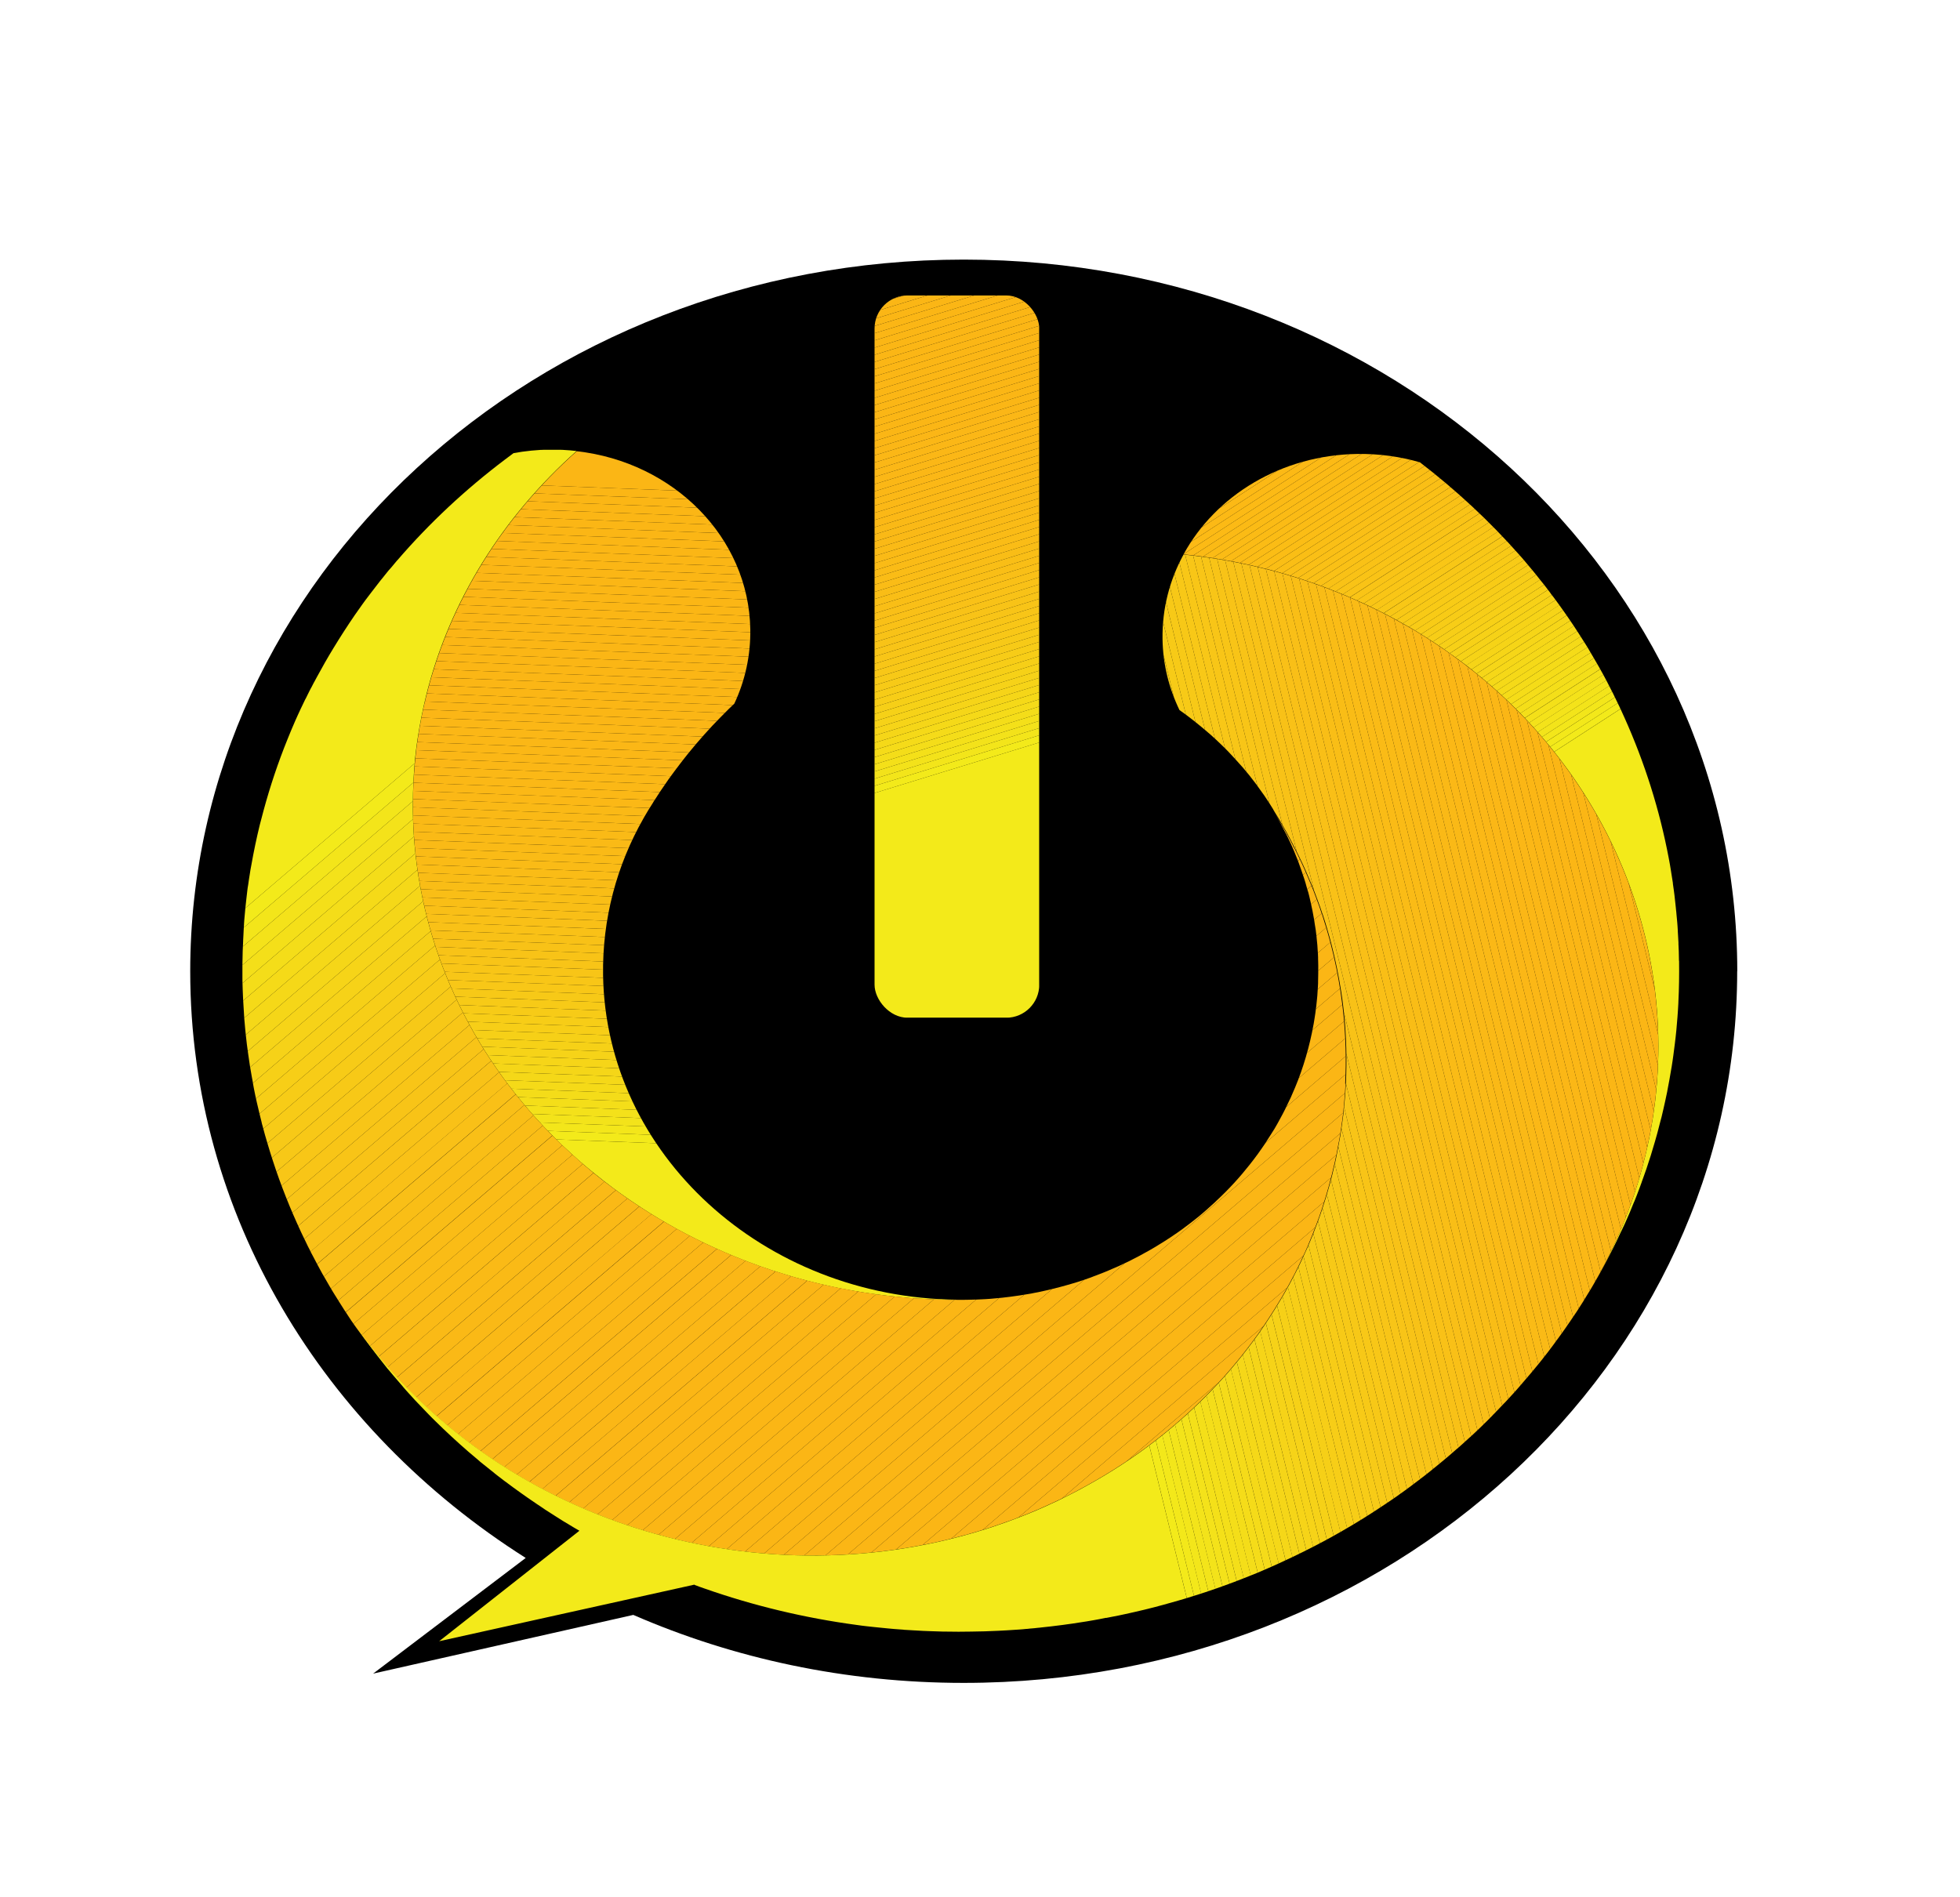 <?xml version="1.0" encoding="UTF-8"?><svg id="Layer_1" xmlns="http://www.w3.org/2000/svg" xmlns:xlink="http://www.w3.org/1999/xlink" viewBox="0 0 221.94 214.87"><defs><clipPath id="clippath"><path d="M190.13,108.82c.02,1.58,0,3.13-.08,4.68,0,.02,0,.04,0,.06,0,.07,0,.13-.01,.2-.02,.47-.06,.94-.09,1.4-.04,.51-.08,1.01-.13,1.53-.02,.25-.05,.51-.08,.76l-.09,.76c-.05,.44-.11,.88-.17,1.32-.06,.41-.11,.81-.18,1.22-.08,.5-.17,1.01-.26,1.51-.08,.44-.17,.88-.25,1.33,0,0,0,.01,0,.02-.08,.38-.16,.76-.24,1.13-.06,.27-.12,.53-.18,.8-.04,.18-.09,.38-.13,.56-.06,.28-.13,.55-.21,.83-.1,.39-.2,.78-.3,1.16-.03,.1-.05,.2-.08,.3-.09,.31-.17,.61-.26,.92-.29,1.03-.62,2.06-.96,3.07-.04,.11-.07,.21-.11,.31-.1,.3-.21,.6-.32,.9-.03,.08-.06,.16-.09,.24h0s0,.01,0,.02c-.09,.24-.17,.47-.26,.71-.18,.49-.37,.98-.57,1.47-.03,.07-.05,.13-.09,.2-.3,.75-.61,1.5-.95,2.24-.02,.04-.03,.08-.06,.13-.13,.27-.25,.54-.38,.81-.03,.08-.08,.17-.13,.26-.14,.32-.3,.64-.45,.96-.03,.05-.05,.11-.08,.16-.17,.34-.33,.68-.51,1.02-.57,1.1-1.17,2.2-1.8,3.29,11.99-20.98,8.45-45.81-7.11-62.86-1.6-1.76-3.33-3.43-5.18-5.01-.17-.14-.33-.28-.49-.41-.11-.1-.22-.18-.33-.27-.24-.2-.48-.4-.72-.59-.37-.3-.75-.59-1.12-.87-.33-.25-.67-.5-1-.73-.32-.24-.64-.47-.96-.69-.1-.08-.2-.15-.3-.21-1.15-.79-2.33-1.54-3.55-2.27-1.02-.59-2.06-1.17-3.14-1.72-.3-.15-.6-.3-.9-.45-.6-.3-1.2-.58-1.82-.86-.51-.23-1.02-.45-1.53-.67-2.69-1.14-5.44-2.08-8.21-2.83-.34-.1-.68-.18-1.02-.26-1.47-.37-2.95-.69-4.43-.95-.8-.15-1.6-.27-2.41-.38-.8-.11-1.59-.21-2.39-.29,3.63-6.65,11.06-11.25,19.7-11.37,2.46-.03,4.84,.3,7.07,.95,4.12,3.16,7.9,6.68,11.28,10.51,.01,.02,.02,.03,.04,.05,.06,.07,.13,.14,.2,.22,.06,.07,.13,.15,.19,.22,.12,.15,.25,.3,.37,.44,.17,.21,.35,.42,.52,.62,.02,.03,.05,.06,.07,.08,.01,.02,.02,.03,.03,.04,.02,.02,.03,.04,.06,.07,.3,.36,.59,.73,.88,1.1,.21,.24,.4,.5,.6,.75,.17,.22,.34,.44,.51,.67,.03,.04,.05,.07,.07,.11,.06,.07,.11,.15,.17,.22,.06,.07,.11,.15,.18,.23,.14,.2,.29,.4,.44,.6,.78,1.07,1.53,2.16,2.25,3.27,.33,.51,.65,1.03,.98,1.54,.08,.13,.16,.26,.24,.39,.02,.03,.03,.06,.05,.09l.1,.17c.28,.47,.56,.94,.82,1.4,.04,.07,.07,.14,.12,.21,.02,.04,.05,.07,.07,.12l.09,.16c.12,.21,.23,.41,.34,.61,0,0,0,0,0,0,.05,.1,.11,.21,.17,.31,.05,.1,.1,.2,.16,.3,.04,.07,.08,.15,.12,.23,.01,.01,.02,.02,.02,.03,.1,.2,.21,.4,.31,.61,.14,.26,.28,.53,.41,.8,.24,.48,.48,.97,.71,1.46,.1,.22,.21,.43,.3,.65,.1,.22,.2,.43,.3,.66,2.29,5.11,3.97,10.43,5,15.88,.1,.49,.18,.99,.26,1.49,0,.02,0,.05,.01,.07,.07,.42,.14,.84,.2,1.26,0,0,0,0,0,.01,0,.02,0,.04,0,.06,.01,.07,.02,.15,.03,.22,.06,.36,.1,.73,.15,1.1,.04,.33,.08,.67,.11,1,.02,.15,.03,.31,.05,.47,0,.04,.01,.08,.01,.12,.02,.2,.05,.4,.06,.6,.03,.29,.06,.56,.08,.85,.02,.29,.05,.57,.06,.85,0,.08,.01,.16,.01,.24,.03,.41,.05,.81,.07,1.22,0,.06,0,.12,0,.18,0,.15,.01,.3,.02,.44,.01,.15,.01,.3,.02,.44v.07c.01,.32,.02,.64,.02,.96Z" style="fill:none;"/></clipPath><clipPath id="clippath-1"><path d="M108.35,147.22c-.49,0-.98,0-1.47-.02,0,0-.02,0-.03,0-.49-.01-.97-.03-1.46-.05-.48-.02-.96-.05-1.45-.08-.48-.03-.96-.06-1.45-.12-.72-.06-1.44-.13-2.15-.22-.36-.04-.72-.09-1.07-.14-.45-.06-.89-.12-1.32-.19-.89-.14-1.76-.29-2.62-.46-.44-.08-.87-.17-1.3-.27-.01,0-.03,0-.05-.01-.85-.18-1.7-.39-2.55-.61-.09-.02-.17-.05-.26-.07-.77-.2-1.54-.42-2.3-.66-1.91-.57-3.78-1.24-5.59-1.98-.83-.34-1.65-.69-2.45-1.06-2.9-1.32-5.67-2.85-8.29-4.56-.75-.49-1.48-.99-2.21-1.51-.27-.19-.54-.39-.81-.59-.8-.6-1.59-1.21-2.36-1.84-.19-.16-.38-.31-.57-.47-.19-.16-.38-.32-.57-.48-.38-.32-.75-.65-1.11-.98-.74-.67-1.46-1.34-2.15-2.04-.7-.69-1.37-1.4-2.03-2.13-8.55-9.46-13.76-21.52-13.97-34.7,0-.28,0-.57,0-.85,0-.84,.02-1.68,.06-2.52,.02-.41,.05-.81,.08-1.22,.02-.33,.05-.67,.08-1,.04-.43,.08-.86,.13-1.28,.05-.45,.11-.89,.18-1.33,.24-1.67,.56-3.32,.97-4.93t0,0c2.65-10.73,8.68-20.31,17.05-27.75,10.94,1.23,19.48,9.74,19.65,20.16,.05,2.99-.6,5.85-1.81,8.43-.23,.21-.44,.42-.66,.63-.61,.61-1.22,1.23-1.82,1.86-.31,.34-.62,.68-.94,1.03-.61,.68-1.2,1.38-1.78,2.09-.28,.36-.57,.71-.85,1.08-.26,.34-.51,.68-.77,1.02-.21,.28-.42,.57-.63,.86-.17,.25-.35,.5-.52,.76-.11,.15-.21,.3-.31,.45,0,0,0,0,0,0-.11,.16-.22,.32-.32,.49-.05,.08-.11,.15-.15,.23-.12,.17-.23,.35-.34,.52-.04,.06-.08,.11-.11,.18,0,.02-.02,.04-.03,.05-.35,.54-.69,1.1-1.01,1.66-.01,.03-.03,.06-.05,.09-3.02,5.3-4.67,11.36-4.57,17.77,.33,20.27,18.17,36.51,40.07,36.73Z" style="fill:none;"/></clipPath><clipPath id="clippath-2"><path d="M152.36,122.73c-.03,.63-.07,1.25-.13,1.87-.04,.55-.09,1.09-.16,1.64-.03,.32-.08,.64-.13,.96-.06,.48-.13,.95-.21,1.44-.05,.3-.1,.6-.17,.9-.06,.36-.13,.72-.2,1.08-.07,.35-.16,.71-.23,1.07-.2,.87-.41,1.73-.65,2.6-.12,.43-.24,.85-.37,1.28-.13,.43-.27,.86-.41,1.28-.18,.56-.38,1.13-.59,1.68,0,0,0,0,0,0-.33,.89-.68,1.78-1.06,2.66-.17,.39-.34,.78-.53,1.16-.05,.11-.1,.23-.16,.35-.17,.37-.35,.73-.53,1.09-.14,.29-.28,.58-.44,.86-.14,.28-.3,.57-.45,.85-.16,.29-.31,.57-.47,.84-.19,.33-.37,.65-.57,.97-.38,.64-.78,1.28-1.19,1.91-.41,.63-.83,1.26-1.27,1.88-.44,.62-.9,1.23-1.36,1.82-.24,.31-.47,.6-.71,.9-.52,.65-1.07,1.29-1.62,1.92-.37,.41-.75,.83-1.14,1.24-4.11,4.38-9.02,8.23-14.7,11.34-.52,.29-1.05,.57-1.59,.85-.53,.27-1.07,.54-1.6,.79h0c-1.08,.51-2.17,1-3.25,1.44-.28,.12-.56,.23-.83,.33-.55,.22-1.09,.42-1.65,.62h0c-.55,.2-1.11,.39-1.67,.58-.83,.27-1.67,.53-2.51,.77h0c-25.84,7.36-54.84-2.05-70.02-24.15,.23,.34,.47,.68,.7,1.02,.21,.29,.41,.58,.61,.87-.61-.84-1.21-1.69-1.77-2.56-.13-.19-.26-.39-.38-.58-.07-.12-.15-.23-.22-.35-.18-.29-.37-.57-.54-.86-.2-.3-.37-.6-.56-.9-.01-.03-.03-.05-.04-.07-.21-.34-.41-.69-.61-1.04-.17-.3-.34-.59-.51-.88-.36-.66-.71-1.31-1.05-1.97-.12-.22-.24-.44-.34-.67-.15-.27-.28-.54-.41-.82-.03-.07-.07-.14-.1-.21-.17-.33-.32-.66-.48-.99h0c-.09-.2-.17-.38-.26-.57-.08-.18-.17-.37-.25-.55-.28-.61-.53-1.22-.79-1.83-.14-.33-.27-.66-.4-.99-.28-.69-.53-1.38-.79-2.08-.24-.68-.48-1.36-.7-2.05-.21-.64-.41-1.28-.6-1.93-.1-.34-.2-.68-.3-1.02-.1-.34-.19-.69-.28-1.04-.05-.14-.08-.29-.11-.44-.06-.25-.13-.5-.19-.76-.24-.98-.47-1.96-.66-2.95h0c-.01-.07-.03-.14-.04-.21-.02-.13-.05-.26-.07-.39-.01-.06-.02-.13-.03-.2-.04-.2-.07-.39-.11-.59,0-.02,0-.04-.01-.06-.06-.38-.13-.77-.2-1.16-.06-.41-.12-.81-.18-1.22-.05-.39-.11-.78-.16-1.17,0-.03,0-.06-.01-.08-.06-.55-.13-1.1-.18-1.65-.02-.22-.04-.44-.06-.67-.02-.19-.03-.37-.05-.55,0-.05,0-.11-.01-.17-.1-1.39-.17-2.8-.2-4.21-.02-1.11,0-2.21,.03-3.3,.02-.36,.03-.73,.05-1.09,0-.03,0-.06,0-.09,.01-.25,.02-.5,.04-.76,.02-.36,.03-.72,.06-1.09,0-.02,0-.03,0-.05,.02-.26,.03-.51,.06-.77,.02-.25,.05-.51,.07-.76v-.03c.03-.32,.06-.63,.1-.94,.02-.24,.05-.48,.08-.71,.02-.21,.05-.4,.07-.6,.01-.1,.03-.21,.04-.31,.02-.1,.03-.19,.05-.29,.06-.4,.11-.79,.18-1.19,.05-.35,.11-.7,.18-1.05,.27-1.53,.59-3.06,.96-4.57,.14-.54,.28-1.09,.43-1.63,.74-2.73,1.64-5.42,2.71-8.06,.01-.04,.03-.08,.05-.12,.03-.06,.06-.13,.08-.2,.1-.25,.2-.49,.3-.73,.15-.35,.3-.7,.45-1.05,.09-.2,.18-.4,.27-.6,.12-.27,.25-.53,.37-.8,.01-.02,.02-.04,.03-.06,.14-.31,.29-.61,.44-.92,.03-.05,.06-.11,.09-.16,.07-.14,.14-.29,.21-.43,.07-.15,.14-.29,.22-.44,.05-.09,.09-.18,.14-.27,.02-.03,.03-.05,.05-.08,0-.03,.03-.05,.04-.08,.07-.14,.15-.29,.22-.43,.02-.04,.05-.08,.07-.12,.1-.18,.2-.36,.29-.54,.59-1.09,1.2-2.17,1.86-3.25,.79-1.3,1.61-2.57,2.46-3.81,.01-.02,.03-.05,.05-.07,.02-.03,.03-.05,.05-.07,.05-.07,.09-.13,.14-.2,.2-.27,.39-.55,.58-.82,.09-.12,.18-.24,.26-.36,.04-.05,.07-.1,.11-.15,.2-.27,.4-.53,.6-.79,.23-.31,.47-.62,.71-.92,.24-.32,.48-.62,.74-.93,0,0,0-.01,.01-.02,.18-.23,.36-.45,.54-.67,.1-.12,.21-.24,.32-.36,.22-.26,.44-.52,.65-.78,.02-.02,.04-.04,.06-.06,3.6-4.18,7.69-8,12.18-11.39,.32-.24,.63-.48,.95-.71,1.3-.24,2.66-.38,4.04-.4,1.05-.01,2.09,.04,3.1,.16-8.36,7.44-14.41,17.02-17.05,27.75h0c-.4,1.62-.72,3.27-.97,4.94-.06,.44-.13,.89-.18,1.33-.02,.21-.05,.42-.07,.64-.02,.21-.05,.42-.06,.64-.03,.33-.06,.67-.08,1-.03,.41-.05,.81-.07,1.22-.04,.84-.06,1.68-.06,2.52,0,.28,0,.57,0,.85,.21,13.19,5.42,25.25,13.97,34.7,.66,.72,1.33,1.44,2.03,2.13,.7,.7,1.41,1.37,2.15,2.04,.36,.33,.73,.66,1.1,.98,.19,.16,.38,.32,.57,.48,.18,.16,.38,.32,.57,.48,.77,.63,1.56,1.25,2.36,1.83,.27,.2,.53,.39,.81,.59,.72,.52,1.46,1.02,2.21,1.51,2.62,1.7,5.39,3.23,8.29,4.55,.8,.37,1.63,.72,2.45,1.06,1.82,.74,3.68,1.41,5.59,1.98,.76,.24,1.52,.46,2.29,.66,.09,.02,.17,.05,.26,.07,.84,.22,1.69,.42,2.55,.61,.02,0,.03,0,.05,.01,.43,.1,.86,.18,1.3,.27,.87,.17,1.74,.33,2.62,.47,.44,.07,.88,.13,1.33,.19,.35,.05,.71,.1,1.07,.14,.71,.08,1.42,.16,2.15,.22,.48,.05,.96,.09,1.45,.12,.49,.03,.96,.06,1.45,.08,.49,.02,.98,.04,1.46,.05,.01,0,.02,0,.03,0,.48,.02,.96,.02,1.44,.02,.02,0,.05,0,.07,0,.68,0,1.38,0,2.07-.03,.03,0,.07,0,.11,0,.34-.01,.68-.03,1.03-.05,.38-.02,.76-.05,1.14-.09,.25-.02,.51-.05,.76-.07,.31-.03,.61-.07,.92-.11,.14-.02,.29-.04,.43-.06,.22-.03,.42-.06,.64-.09,.33-.05,.65-.11,.98-.16,.21-.03,.43-.07,.64-.12,.16-.03,.32-.06,.48-.09,.2-.04,.4-.08,.59-.13,.17-.03,.34-.07,.5-.11,.21-.05,.41-.1,.61-.15,.55-.13,1.09-.28,1.62-.43,.19-.05,.37-.11,.55-.16,.2-.06,.4-.12,.6-.18,.39-.12,.79-.26,1.18-.4,.2-.06,.39-.14,.59-.22,.19-.07,.39-.14,.58-.22,.39-.15,.78-.3,1.17-.47,.17-.07,.32-.14,.48-.21,.06-.02,.11-.04,.17-.07,.37-.16,.73-.32,1.09-.5,.32-.14,.62-.29,.92-.45,.26-.13,.52-.26,.78-.4,.19-.1,.37-.2,.56-.31,.2-.11,.4-.22,.6-.33,.2-.11,.4-.23,.6-.35,.19-.11,.38-.23,.57-.35,.19-.11,.37-.23,.55-.34,.49-.31,.96-.63,1.44-.96,.18-.13,.36-.26,.55-.39,.08-.06,.17-.13,.25-.19,.44-.32,.87-.65,1.29-.99,.21-.16,.41-.33,.61-.5,.4-.34,.8-.68,1.18-1.04,.2-.17,.39-.35,.57-.53,1.37-1.27,2.61-2.63,3.73-4.05,.16-.21,.32-.41,.48-.62,.32-.42,.63-.84,.92-1.27,.14-.21,.29-.43,.44-.64,.02-.04,.04-.08,.06-.11,.17-.25,.33-.5,.49-.76,.15-.23,.29-.47,.44-.7,.11-.2,.23-.4,.35-.61,.09-.15,.17-.3,.25-.46,.2-.36,.39-.72,.57-1.08,.18-.36,.36-.73,.53-1.1,.09-.18,.18-.36,.25-.55,1.01-2.24,1.76-4.59,2.27-7.03,.07-.34,.14-.68,.2-1.03,.03-.21,.07-.4,.1-.61,.03-.2,.06-.4,.09-.59,.04-.29,.07-.57,.11-.86,.03-.26,.06-.51,.08-.77,.03-.26,.05-.51,.06-.77,0-.09,.01-.18,.02-.27,.02-.24,.03-.48,.04-.72,0-.06,0-.13,0-.2,.02-.59,.02-1.19,.02-1.79,0-.15,0-.3-.01-.45,0-.11,0-.22-.01-.33,0-.06,0-.12,0-.18,0-.08,0-.16-.01-.24v-.04c-.02-.25-.03-.49-.05-.74-.01-.25-.03-.49-.06-.73h0c-.02-.21-.04-.41-.06-.62-.05-.48-.11-.95-.2-1.42-.02-.19-.06-.39-.09-.58-.1-.58-.21-1.16-.34-1.72-.04-.19-.09-.38-.13-.57-.04-.2-.09-.38-.14-.57-.02-.1-.05-.2-.09-.3-.05-.19-.1-.37-.16-.55-.03-.11-.06-.22-.09-.33-.1-.33-.2-.66-.32-.98-.1-.31-.2-.61-.32-.92-.05-.14-.1-.27-.14-.4-.08-.23-.17-.46-.27-.69-.07-.19-.15-.36-.22-.55-.23-.55-.48-1.09-.74-1.63-.09-.17-.18-.35-.27-.53-.18-.36-.37-.72-.56-1.07-.2-.36-.39-.71-.6-1.07,.29,.47,.57,.94,.84,1.41,.14,.24,.27,.47,.4,.71,.13,.24,.26,.48,.38,.71,.18,.34,.36,.68,.53,1.02,.28,.54,.55,1.09,.81,1.65,.13,.27,.25,.55,.38,.83,.24,.55,.48,1.11,.71,1.67,.23,.56,.45,1.12,.65,1.68,.21,.55,.4,1.1,.58,1.65,0,0,.02,.02,.02,.03,.18,.57,.36,1.13,.53,1.7t0,.01c.17,.58,.33,1.15,.48,1.74h0c.47,1.79,.83,3.59,1.1,5.39,.07,.51,.14,1.03,.21,1.54,.03,.26,.06,.52,.09,.78,.28,2.68,.36,5.38,.22,8.04Z" style="fill:none;"/></clipPath><clipPath id="clippath-3"><path d="M78.64,179.46l-28.91,6.41,15.88-12.51c-.38-.22-.78-.45-1.15-.68-.25-.15-.5-.3-.75-.45-.33-.2-.64-.4-.96-.61-.12-.07-.24-.15-.36-.23-.22-.14-.45-.28-.67-.43-.1-.06-.2-.13-.29-.2-.21-.14-.42-.28-.63-.42-.21-.14-.42-.28-.63-.43-.16-.11-.32-.22-.48-.33-.17-.12-.32-.23-.48-.34-.07-.05-.13-.1-.2-.14-.02-.02-.05-.04-.07-.05-.29-.21-.57-.42-.86-.62-.29-.21-.57-.43-.86-.64-.03-.02-.06-.04-.1-.07-.26-.2-.52-.39-.77-.59-.1-.07-.2-.16-.29-.23t-.01,0s-.05-.04-.06-.06c-.25-.2-.5-.4-.75-.6-.25-.2-.5-.4-.75-.6-.03-.03-.07-.05-.1-.08-.09-.07-.18-.15-.26-.23-.37-.31-.73-.61-1.09-.92-1.32-1.15-2.6-2.33-3.84-3.56-.28-.27-.56-.56-.83-.84-.46-.47-.91-.95-1.37-1.43-.24-.26-.48-.52-.72-.79-.11-.13-.23-.26-.35-.39-.09-.1-.17-.2-.26-.3-.02-.03-.05-.06-.08-.1-.09-.1-.18-.2-.26-.3-.25-.28-.48-.56-.72-.84-.2-.23-.4-.47-.59-.7-.05-.06-.11-.12-.16-.18-.01-.02-.02-.02-.03-.04-.1-.12-.2-.25-.3-.38-.25-.31-.5-.62-.75-.95-.23-.3-.47-.6-.69-.9-.02-.03-.03-.04-.05-.06,0,0,0-.01,0-.02-.03-.03-.06-.07-.09-.11-.22-.3-.45-.6-.67-.9-.01-.02-.02-.03-.03-.04-.03-.04-.07-.09-.1-.14-.2-.29-.41-.58-.61-.87-.24-.34-.47-.68-.7-1.02,15.18,22.1,44.18,31.51,70.02,24.15h0c.84-.24,1.68-.5,2.51-.77,.55-.19,1.11-.38,1.67-.58h0c.56-.2,1.1-.41,1.65-.62,.28-.11,.56-.22,.83-.33,1.09-.44,2.17-.93,3.25-1.44h0c.53-.26,1.07-.53,1.6-.8,.53-.27,1.06-.55,1.59-.85,5.68-3.11,10.6-6.97,14.7-11.34,.38-.41,.77-.82,1.14-1.24,.55-.63,1.1-1.27,1.62-1.92,.24-.3,.47-.59,.71-.9,.47-.6,.92-1.21,1.36-1.82,.44-.62,.86-1.24,1.27-1.88,.41-.63,.81-1.27,1.19-1.91,.2-.32,.38-.64,.57-.97,.16-.27,.31-.56,.47-.84,.15-.29,.3-.57,.45-.85,.16-.29,.29-.57,.44-.86,.18-.36,.36-.72,.53-1.09,.06-.12,.11-.24,.16-.35,.18-.39,.36-.78,.53-1.16,.38-.88,.74-1.77,1.06-2.66,0,0,0,0,0,0,.21-.56,.41-1.12,.59-1.68,.14-.43,.28-.86,.41-1.28,.13-.43,.25-.85,.37-1.28,.25-.87,.45-1.73,.65-2.6,.07-.35,.16-.71,.22-1.06,.07-.36,.14-.71,.2-1.08,.06-.3,.11-.6,.17-.9,.07-.49,.14-.96,.21-1.44,.05-.32,.09-.64,.13-.96,.06-.55,.11-1.09,.16-1.64,.06-.62,.1-1.24,.13-1.87,.13-2.66,.06-5.36-.22-8.04-.03-.26-.06-.52-.09-.78-.06-.51-.13-1.03-.21-1.54-.28-1.8-.64-3.59-1.1-5.38h0c-.15-.59-.31-1.16-.48-1.74t0-.01c-.17-.57-.34-1.13-.53-1.7,0-.01-.01-.03-.02-.03-.18-.56-.37-1.1-.58-1.65-.2-.56-.42-1.12-.65-1.68-.23-.56-.47-1.12-.71-1.67-.13-.27-.25-.55-.38-.83-.26-.55-.53-1.1-.81-1.65-.17-.34-.35-.68-.53-1.02-.13-.24-.25-.48-.38-.71-.13-.24-.26-.47-.4-.71-.3-.54-.62-1.08-.96-1.61-.02-.05-.05-.09-.08-.14-.02-.05-.05-.1-.09-.15,0,0,0-.01,0-.02,0-.01-.01-.02-.02-.03,0-.01-.01-.02-.02-.03-.32-.53-.67-1.07-1.03-1.59,0-.01-.02-.03-.03-.04,0,0,0,0-.01-.01-.24-.34-.48-.68-.72-1.01-.14-.2-.29-.39-.44-.58-.15-.19-.29-.38-.44-.57-.25-.31-.5-.6-.75-.9-.26-.3-.52-.59-.79-.88-.52-.58-1.06-1.15-1.64-1.7-.21-.21-.42-.4-.63-.6-.06-.06-.13-.12-.2-.18l-.13-.12c-.17-.15-.33-.31-.5-.44-.05-.05-.1-.09-.15-.13-.05-.04-.09-.08-.14-.12-.02-.02-.05-.04-.07-.06-.01-.01-.02-.02-.03-.03-.02-.02-.03-.03-.05-.04-.01-.01-.02-.03-.04-.03-.17-.15-.34-.29-.52-.43-.38-.31-.76-.62-1.16-.92-.2-.15-.4-.3-.6-.45-.17-.13-.33-.24-.51-.36-1.19-2.47-1.88-5.19-1.92-8.06-.05-3.44,.81-6.69,2.38-9.56,.8,.08,1.59,.18,2.39,.29,.8,.11,1.6,.23,2.41,.38,1.48,.26,2.96,.58,4.43,.95,.34,.08,.68,.17,1.02,.26,2.77,.75,5.52,1.69,8.21,2.83,.51,.21,1.02,.44,1.53,.67,.61,.28,1.22,.56,1.82,.86,.3,.15,.6,.3,.9,.45,1.07,.55,2.11,1.13,3.14,1.72,1.22,.72,2.4,1.48,3.55,2.27,.1,.06,.21,.13,.3,.21,.33,.22,.65,.45,.96,.69,.33,.23,.67,.48,1,.73,.37,.28,.75,.58,1.12,.87,.24,.2,.48,.39,.72,.59,.11,.08,.22,.17,.33,.27,.17,.13,.33,.27,.49,.41,1.85,1.58,3.58,3.25,5.18,5.01,15.55,17.05,19.09,41.87,7.11,62.86,.63-1.09,1.23-2.19,1.8-3.29-.3,.6-.61,1.19-.94,1.78s-.65,1.18-1,1.77c-.24,.42-.49,.84-.75,1.25-.17,.29-.34,.57-.52,.85-.44,.7-.88,1.39-1.36,2.07-.21,.31-.43,.62-.64,.93-.22,.31-.44,.62-.66,.92-.25,.35-.51,.71-.77,1.05-.02,.03-.04,.05-.06,.08-.14,.19-.29,.38-.43,.57-.12,.15-.24,.31-.36,.46-.26,.35-.55,.69-.82,1.03-.28,.33-.56,.67-.84,1.01-.42,.5-.84,.98-1.26,1.47-.15,.16-.3,.33-.44,.5l-.07,.08c-.36,.39-.71,.78-1.07,1.16-.05,.05-.1,.11-.16,.16-.36,.38-.72,.76-1.09,1.14-.08,.07-.16,.15-.22,.23-.4,.41-.81,.81-1.22,1.21-.41,.4-.83,.79-1.25,1.18-.03,.03-.06,.05-.1,.08-.45,.42-.9,.82-1.36,1.23-.02,0-.02,.02-.05,.03-.45,.4-.91,.8-1.38,1.19s-.95,.79-1.44,1.18c-.11,.09-.22,.18-.33,.27-.11,.08-.22,.17-.33,.26-.15,.12-.29,.23-.44,.34-.13,.09-.25,.19-.37,.29-.04,.03-.08,.06-.13,.09-.19,.15-.38,.29-.57,.43-.04,.04-.08,.07-.13,.1-.19,.15-.38,.29-.59,.44-.2,.15-.4,.29-.61,.44,0,0-.01,0-.02,.01-.05,.03-.09,.07-.14,.1-.18,.14-.37,.27-.55,.39-.24,.17-.47,.32-.7,.48-.53,.36-1.09,.72-1.63,1.08-1.64,1.07-3.35,2.08-5.11,3.05-.37,.2-.74,.4-1.12,.6-.29,.15-.57,.3-.87,.45-.05,.03-.09,.05-.14,.07-.26,.13-.52,.27-.79,.4,0,0,0,.01-.02,.01-.03,.02-.07,.04-.1,.05-.11,.05-.22,.11-.33,.16-.25,.12-.49,.24-.74,.36-.22,.1-.43,.2-.64,.3-.38,.18-.78,.36-1.16,.54-.73,.33-1.46,.65-2.2,.96-.31,.13-.62,.25-.94,.38-.4,.16-.79,.31-1.19,.47-.4,.15-.8,.31-1.2,.45-.38,.14-.75,.27-1.13,.41-.71,.25-1.43,.49-2.14,.72-.28,.08-.56,.17-.83,.26-.53,.17-1.06,.33-1.59,.48-.56,.16-1.11,.32-1.67,.47-.3,.08-.6,.16-.9,.24-.29,.07-.57,.15-.86,.22-.15,.04-.3,.08-.45,.11-.36,.08-.71,.17-1.07,.25-.34,.08-.69,.16-1.03,.23-.49,.11-.98,.21-1.47,.3-.22,.04-.44,.08-.66,.13h-.09c-.43,.1-.86,.17-1.29,.25-.57,.1-1.14,.2-1.72,.28-.48,.08-.96,.15-1.44,.21-.04,0-.09,.01-.13,.02-.1,.02-.19,.03-.29,.04-.43,.06-.86,.11-1.29,.16-.4,.05-.79,.09-1.18,.13-.05,0-.1,.01-.16,.02-.05,0-.09,.01-.14,.01-.16,.02-.3,.03-.45,.05-.16,.02-.32,.03-.48,.04-.09,.01-.18,.02-.26,.03-.06,0-.11,.01-.17,.01-.14,.02-.27,.03-.41,.04-.14,.01-.28,.02-.41,.03-.36,.03-.72,.05-1.08,.07-.1,0-.21,.01-.32,.02-.31,.02-.62,.04-.94,.05-1,.05-2,.08-3.03,.09-.96,.02-1.94,.02-2.9,0-.09,0-.18,0-.27,0-.52-.01-1.03-.03-1.55-.05-.25-.01-.51-.02-.77-.03-.29-.02-.57-.03-.86-.05h-.03c-.34-.02-.67-.04-1.01-.06-.12,0-.24-.01-.35-.03-.33-.02-.65-.05-.97-.07-.53-.04-1.05-.1-1.57-.15-.48-.04-.95-.1-1.43-.15-.03,0-.07-.01-.1-.01-.2-.03-.4-.05-.59-.07-.2-.03-.39-.05-.58-.08-5.9-.79-11.69-2.18-17.25-4.13-.37-.13-.75-.26-1.11-.4" style="fill:none;"/></clipPath><clipPath id="clippath-4"><rect x="99.03" y="33.46" width="18.65" height="81.8" rx="3.74" ry="3.74" style="fill:none;"/></clipPath></defs><path d="M196.71,109.99c0,44.51-39.21,80.6-87.59,80.6-13.38,0-26.06-2.76-37.41-7.7l-29.46,6.65,17.28-13.1c-22.95-14.53-37.99-38.87-37.99-66.44,0-44.51,39.21-80.6,87.59-80.6s87.59,36.09,87.59,80.6Z"/><g style="clip-path:url(#clippath);"><polygon points="178.21 145.1 150.2 101.84 185.73 78.84 192.58 89.42 192.58 145.1 178.21 145.1" style="fill:#f3ea1a;"/><rect x="146.61" y="89.68" width="42.32" height=".72" transform="translate(-21.99 105.66) rotate(-32.93)" style="fill:#f3ea1a;"/><rect x="146.22" y="89.08" width="42.32" height=".72" transform="translate(-21.73 105.35) rotate(-32.93)" style="fill:#f3e81a;"/><rect x="145.83" y="88.47" width="42.32" height=".72" transform="translate(-21.46 105.04) rotate(-32.93)" style="fill:#f3e61a;"/><rect x="145.44" y="87.87" width="42.32" height=".72" transform="translate(-21.2 104.73) rotate(-32.93)" style="fill:#f3e41a;"/><rect x="145.05" y="87.27" width="42.32" height=".72" transform="translate(-20.93 104.42) rotate(-32.93)" style="fill:#f4e31a;"/><rect x="144.66" y="86.67" width="42.32" height=".72" transform="translate(-20.67 104.12) rotate(-32.93)" style="fill:#f4e21a;"/><rect x="144.27" y="86.07" width="42.32" height=".72" transform="translate(-20.4 103.81) rotate(-32.93)" style="fill:#f4e019;"/><rect x="143.88" y="85.46" width="42.32" height=".72" transform="translate(-20.14 103.5) rotate(-32.93)" style="fill:#f4df19;"/><rect x="143.49" y="84.86" width="42.32" height=".72" transform="translate(-19.87 103.19) rotate(-32.93)" style="fill:#f4de19;"/><rect x="143.1" y="84.26" width="42.32" height=".72" transform="translate(-19.61 102.88) rotate(-32.93)" style="fill:#f5dd19;"/><rect x="142.71" y="83.66" width="42.32" height=".72" transform="translate(-19.35 102.57) rotate(-32.93)" style="fill:#f5dc18;"/><rect x="142.32" y="83.06" width="42.32" height=".72" transform="translate(-19.08 102.26) rotate(-32.93)" style="fill:#f5db18;"/><rect x="141.93" y="82.45" width="42.32" height=".72" transform="translate(-18.82 101.96) rotate(-32.93)" style="fill:#f5da18;"/><rect x="141.54" y="81.85" width="42.32" height=".72" transform="translate(-18.55 101.65) rotate(-32.93)" style="fill:#f5d918;"/><rect x="141.15" y="81.25" width="42.32" height=".72" transform="translate(-18.29 101.34) rotate(-32.93)" style="fill:#f5d818;"/><rect x="140.76" y="80.65" width="42.32" height=".72" transform="translate(-18.02 101.03) rotate(-32.93)" style="fill:#f6d718;"/><rect x="140.37" y="80.05" width="42.32" height=".72" transform="translate(-17.76 100.72) rotate(-32.93)" style="fill:#f6d618;"/><rect x="139.98" y="79.44" width="42.32" height=".72" transform="translate(-17.49 100.41) rotate(-32.93)" style="fill:#f6d517;"/><rect x="139.59" y="78.84" width="42.32" height=".72" transform="translate(-17.23 100.1) rotate(-32.93)" style="fill:#f6d417;"/><rect x="139.2" y="78.24" width="42.32" height=".72" transform="translate(-16.96 99.8) rotate(-32.93)" style="fill:#f6d317;"/><rect x="138.81" y="77.64" width="42.32" height=".72" transform="translate(-16.7 99.49) rotate(-32.93)" style="fill:#f6d217;"/><rect x="138.42" y="77.04" width="42.32" height=".72" transform="translate(-16.44 99.18) rotate(-32.93)" style="fill:#f7d117;"/><rect x="138.03" y="76.43" width="42.32" height=".72" transform="translate(-16.17 98.87) rotate(-32.93)" style="fill:#f7d017;"/><rect x="137.64" y="75.83" width="42.32" height=".72" transform="translate(-15.91 98.56) rotate(-32.93)" style="fill:#f7cf17;"/><rect x="137.25" y="75.23" width="42.32" height=".72" transform="translate(-15.64 98.25) rotate(-32.93)" style="fill:#f7ce17;"/><rect x="136.86" y="74.63" width="42.32" height=".72" transform="translate(-15.38 97.94) rotate(-32.93)" style="fill:#f7cd17;"/><rect x="136.47" y="74.03" width="42.32" height=".72" transform="translate(-15.11 97.63) rotate(-32.93)" style="fill:#f7cc17;"/><rect x="136.08" y="73.42" width="42.32" height=".72" transform="translate(-14.85 97.33) rotate(-32.93)" style="fill:#f8cb16;"/><rect x="135.69" y="72.82" width="42.32" height=".72" transform="translate(-14.58 97.02) rotate(-32.93)" style="fill:#f8cb16;"/><rect x="135.3" y="72.22" width="42.32" height=".72" transform="translate(-14.32 96.71) rotate(-32.93)" style="fill:#f8ca16;"/><rect x="134.91" y="71.62" width="42.32" height=".72" transform="translate(-14.05 96.4) rotate(-32.93)" style="fill:#f8c916;"/><rect x="134.52" y="71.02" width="42.32" height=".72" transform="translate(-13.79 96.09) rotate(-32.93)" style="fill:#f8c816;"/><rect x="134.13" y="70.42" width="42.32" height=".72" transform="translate(-13.52 95.78) rotate(-32.93)" style="fill:#f8c716;"/><rect x="133.74" y="69.81" width="42.32" height=".72" transform="translate(-13.26 95.47) rotate(-32.93)" style="fill:#f8c716;"/><rect x="133.35" y="69.21" width="42.32" height=".72" transform="translate(-13 95.17) rotate(-32.93)" style="fill:#f9c616;"/><rect x="132.96" y="68.61" width="42.32" height=".72" transform="translate(-12.73 94.86) rotate(-32.93)" style="fill:#f9c516;"/><rect x="132.57" y="68.01" width="42.32" height=".72" transform="translate(-12.47 94.55) rotate(-32.93)" style="fill:#f9c516;"/><rect x="132.18" y="67.41" width="42.32" height=".72" transform="translate(-12.2 94.24) rotate(-32.93)" style="fill:#f9c416;"/><rect x="131.79" y="66.8" width="42.32" height=".72" transform="translate(-11.94 93.93) rotate(-32.93)" style="fill:#f9c316;"/><rect x="131.4" y="66.2" width="42.32" height=".72" transform="translate(-11.67 93.62) rotate(-32.93)" style="fill:#f9c316;"/><rect x="131.01" y="65.6" width="42.32" height=".72" transform="translate(-11.41 93.31) rotate(-32.93)" style="fill:#f9c216;"/><polygon points="134.22 77.16 133.98 76.8 133.98 76.46 169.35 53.55 169.74 54.15 134.22 77.16" style="fill:#f9c116;"/><polygon points="133.98 75.6 168.96 52.95 169.35 53.55 133.98 76.46 133.98 75.6" style="fill:#fac116;"/><polygon points="133.98 74.75 168.57 52.35 168.96 52.95 133.98 75.6 133.98 74.75" style="fill:#fac016;"/><polygon points="133.98 73.89 168.18 51.75 168.57 52.35 133.98 74.75 133.98 73.89" style="fill:#fac016;"/><polygon points="133.98 73.04 167.44 51.37 167.94 51.37 168.18 51.75 133.98 73.89 133.98 73.04" style="fill:#fabf16;"/><polygon points="133.98 72.18 166.12 51.37 167.44 51.37 133.98 73.04 133.98 72.18" style="fill:#fabf16;"/><polygon points="133.98 71.33 164.8 51.37 166.12 51.37 133.98 72.18 133.98 71.33" style="fill:#fabe15;"/><polygon points="133.98 70.47 163.48 51.37 164.8 51.37 133.98 71.33 133.98 70.47" style="fill:#fabe15;"/><polygon points="133.98 69.62 162.16 51.37 163.48 51.37 133.98 70.47 133.98 69.62" style="fill:#fbbd15;"/><polygon points="133.98 68.77 160.84 51.37 162.16 51.37 133.98 69.62 133.98 68.77" style="fill:#fbbd15;"/><polygon points="133.98 67.91 159.52 51.37 160.84 51.37 133.98 68.77 133.98 67.91" style="fill:#fbbc15;"/><polygon points="133.98 67.06 158.2 51.37 159.52 51.37 133.98 67.91 133.98 67.06" style="fill:#fbbc15;"/><polygon points="133.98 66.2 156.88 51.37 158.2 51.37 133.98 67.06 133.98 66.2" style="fill:#fbbb15;"/><polygon points="133.98 65.35 155.56 51.37 156.88 51.37 133.98 66.2 133.98 65.35" style="fill:#fbbb15;"/><polygon points="133.98 64.49 154.24 51.37 155.56 51.37 133.98 65.35 133.98 64.49" style="fill:#fbbb15;"/><polygon points="133.98 63.64 152.93 51.37 154.24 51.37 133.98 64.49 133.98 63.64" style="fill:#fbba15;"/><polygon points="133.98 62.78 151.61 51.37 152.93 51.37 133.98 63.64 133.98 62.78" style="fill:#fcba15;"/><polygon points="133.98 61.93 150.29 51.37 151.61 51.37 133.98 62.78 133.98 61.93" style="fill:#fcba15;"/><polygon points="133.98 61.08 148.97 51.37 150.29 51.37 133.98 61.93 133.98 61.08" style="fill:#fcb915;"/><polygon points="133.98 60.22 147.65 51.37 148.97 51.37 133.98 61.08 133.98 60.22" style="fill:#fcb915;"/><polygon points="133.98 59.37 146.33 51.37 147.65 51.37 133.98 60.22 133.98 59.37" style="fill:#fcb914;"/><polygon points="133.98 58.51 145.01 51.37 146.33 51.37 133.98 59.37 133.98 58.51" style="fill:#fcb914;"/><polygon points="133.98 57.66 143.69 51.37 145.01 51.37 133.98 58.51 133.98 57.66" style="fill:#fcb814;"/><polygon points="133.98 56.8 142.37 51.37 143.69 51.37 133.98 57.66 133.98 56.8" style="fill:#fcb814;"/><polygon points="133.98 55.95 141.05 51.37 142.37 51.37 133.98 56.8 133.98 55.95" style="fill:#fcb814;"/><polygon points="133.98 55.09 139.73 51.37 141.05 51.37 133.98 55.95 133.98 55.09" style="fill:#fcb814;"/><polygon points="133.98 54.24 138.41 51.37 139.73 51.37 133.98 55.09 133.98 54.24" style="fill:#fdb814;"/><polygon points="133.98 53.39 137.09 51.37 138.41 51.37 133.98 54.24 133.98 53.39" style="fill:#fdb714;"/><polygon points="133.98 52.53 135.77 51.37 137.09 51.37 133.98 53.39 133.98 52.53" style="fill:#fdb714;"/><polygon points="133.98 51.68 134.45 51.37 135.77 51.37 133.98 52.53 133.98 51.68" style="fill:#fdb714;"/><polygon points="134.45 51.37 133.98 51.68 133.98 51.37 134.45 51.37" style="fill:#fdb714;"/></g><g style="clip-path:url(#clippath-1);"><polygon points="46.75 128.42 108.35 130.77 108.35 147.22 46.75 147.22 46.75 128.42" style="fill:#f3ea1a;"/><polygon points="46.75 127.49 108.35 129.84 108.35 130.77 46.75 128.42 46.75 127.49" style="fill:#f3ea1a;"/><polygon points="46.75 126.57 108.35 128.92 108.35 129.84 46.75 127.49 46.75 126.57" style="fill:#f3e61a;"/><polygon points="46.75 125.64 108.35 127.99 108.35 128.92 46.75 126.57 46.75 125.64" style="fill:#f3e31a;"/><polygon points="46.75 124.72 108.35 127.07 108.35 127.99 46.75 125.64 46.75 124.72" style="fill:#f4e11a;"/><polygon points="46.75 123.79 108.35 126.14 108.35 127.07 46.75 124.72 46.75 123.79" style="fill:#f4de19;"/><polygon points="46.75 122.87 108.35 125.22 108.35 126.14 46.75 123.79 46.75 122.87" style="fill:#f4dc19;"/><polygon points="46.75 121.94 108.35 124.29 108.35 125.22 46.75 122.87 46.75 121.94" style="fill:#f5da18;"/><polygon points="46.75 121.02 108.35 123.37 108.35 124.29 46.75 121.94 46.75 121.02" style="fill:#f5d818;"/><polygon points="46.75 120.09 108.35 122.44 108.35 123.37 46.75 121.02 46.75 120.09" style="fill:#f5d618;"/><polygon points="46.75 119.17 108.35 121.52 108.35 122.44 46.75 120.09 46.75 119.17" style="fill:#f6d518;"/><polygon points="46.75 118.24 108.35 120.59 108.35 121.52 46.75 119.17 46.75 118.24" style="fill:#f6d318;"/><polygon points="46.75 117.32 108.35 119.67 108.35 120.59 46.75 118.24 46.75 117.32" style="fill:#f6d117;"/><polygon points="46.75 116.39 108.35 118.74 108.35 119.67 46.75 117.32 46.75 116.39" style="fill:#f6d017;"/><polygon points="46.75 115.47 108.35 117.82 108.35 118.74 46.75 116.39 46.75 115.47" style="fill:#f7ce17;"/><polygon points="46.75 114.54 108.35 116.89 108.35 117.82 46.75 115.47 46.75 114.54" style="fill:#f7cd17;"/><polygon points="46.75 113.62 108.35 115.97 108.35 116.89 46.75 114.54 46.75 113.62" style="fill:#f7cb17;"/><polygon points="46.75 112.69 108.35 115.04 108.35 115.97 46.75 113.62 46.75 112.69" style="fill:#f7ca17;"/><polygon points="46.75 111.77 108.35 114.12 108.35 115.04 46.75 112.69 46.75 111.77" style="fill:#f7c917;"/><polygon points="46.75 110.84 108.35 113.19 108.35 114.12 46.75 111.77 46.75 110.84" style="fill:#f8c717;"/><polygon points="46.75 109.92 108.35 112.27 108.35 113.19 46.75 110.84 46.75 109.92" style="fill:#f8c617;"/><polygon points="46.75 108.99 108.35 111.34 108.35 112.27 46.75 109.92 46.75 108.99" style="fill:#f8c517;"/><polygon points="46.75 108.07 108.35 110.42 108.35 111.34 46.75 108.99 46.75 108.07" style="fill:#f8c417;"/><polygon points="46.75 107.14 108.35 109.49 108.35 110.42 46.75 108.07 46.75 107.14" style="fill:#f8c317;"/><polygon points="46.75 106.22 108.35 108.57 108.35 109.49 46.75 107.14 46.75 106.22" style="fill:#f8c217;"/><polygon points="46.75 105.29 108.35 107.64 108.35 108.57 46.75 106.22 46.75 105.29" style="fill:#f8c117;"/><polygon points="46.75 104.37 108.35 106.72 108.35 107.64 46.75 105.29 46.75 104.37" style="fill:#f9c117;"/><polygon points="46.75 103.44 108.35 105.79 108.35 106.72 46.75 104.37 46.75 103.44" style="fill:#f9c017;"/><polygon points="46.75 102.52 108.35 104.87 108.35 105.79 46.75 103.44 46.75 102.52" style="fill:#f9bf17;"/><polygon points="46.75 101.59 108.35 103.94 108.35 104.87 46.75 102.52 46.75 101.59" style="fill:#f9be16;"/><polygon points="46.75 100.67 108.35 103.02 108.35 103.94 46.75 101.59 46.75 100.67" style="fill:#f9be16;"/><polygon points="46.75 99.74 108.35 102.09 108.35 103.02 46.75 100.67 46.75 99.74" style="fill:#f9bd16;"/><polygon points="46.75 98.82 108.35 101.17 108.35 102.09 46.75 99.74 46.75 98.82" style="fill:#f9bc16;"/><polygon points="46.75 97.89 108.35 100.24 108.35 101.17 46.75 98.82 46.75 97.89" style="fill:#fabc16;"/><polygon points="46.75 96.97 108.35 99.32 108.35 100.24 46.75 97.89 46.75 96.97" style="fill:#fabb16;"/><polygon points="46.75 96.04 108.35 98.39 108.35 99.32 46.75 96.97 46.75 96.04" style="fill:#fabb16;"/><polygon points="46.75 95.12 108.35 97.47 108.35 98.39 46.75 96.04 46.75 95.12" style="fill:#faba16;"/><polygon points="46.75 94.19 108.35 96.54 108.35 97.47 46.75 95.12 46.75 94.19" style="fill:#faba16;"/><polygon points="46.75 93.27 108.35 95.62 108.35 96.54 46.75 94.19 46.75 93.27" style="fill:#faba16;"/><polygon points="46.75 92.34 108.35 94.69 108.35 95.62 46.75 93.27 46.75 92.34" style="fill:#fab916;"/><polygon points="46.75 91.42 108.35 93.77 108.35 94.69 46.75 92.34 46.75 91.42" style="fill:#fab916;"/><polygon points="46.75 90.49 108.35 92.84 108.35 93.77 46.75 91.42 46.75 90.49" style="fill:#fab916;"/><polygon points="46.75 89.57 108.35 91.92 108.35 92.84 46.75 90.49 46.75 89.57" style="fill:#fbb816;"/><polygon points="46.75 88.64 108.35 90.99 108.35 91.92 46.75 89.57 46.75 88.64" style="fill:#fbb816;"/><polygon points="46.75 87.72 108.35 90.07 108.35 90.99 46.75 88.64 46.75 87.72" style="fill:#fbb816;"/><polygon points="46.75 86.79 108.35 89.14 108.35 90.07 46.75 87.72 46.75 86.79" style="fill:#fbb816;"/><polygon points="46.75 85.87 108.35 88.22 108.35 89.14 46.75 86.79 46.75 85.87" style="fill:#fbb716;"/><polygon points="46.75 84.94 108.35 87.29 108.35 88.22 46.75 85.87 46.75 84.94" style="fill:#fbb716;"/><polygon points="46.75 84.02 108.35 86.37 108.35 87.29 46.75 84.94 46.75 84.02" style="fill:#fbb716;"/><polygon points="46.75 83.09 108.35 85.44 108.35 86.37 46.75 84.02 46.75 83.09" style="fill:#fbb716;"/><polygon points="46.75 82.17 108.35 84.52 108.35 85.44 46.75 83.09 46.75 82.17" style="fill:#fbb716;"/><polygon points="46.75 81.24 108.35 83.59 108.35 84.52 46.75 82.17 46.75 81.24" style="fill:#fbb716;"/><polygon points="46.75 80.32 108.35 82.67 108.35 83.59 46.75 81.24 46.75 80.32" style="fill:#fbb616;"/><polygon points="46.75 79.39 108.35 81.74 108.35 82.67 46.75 80.32 46.75 79.39" style="fill:#fbb615;"/><polygon points="46.75 78.47 108.35 80.82 108.35 81.74 46.75 79.39 46.75 78.47" style="fill:#fbb615;"/><polygon points="46.75 77.54 108.35 79.89 108.35 80.82 46.75 78.47 46.75 77.54" style="fill:#fbb615;"/><polygon points="46.75 76.62 108.35 78.97 108.35 79.89 46.75 77.54 46.75 76.62" style="fill:#fbb615;"/><polygon points="46.75 75.7 108.35 78.04 108.35 78.97 46.75 76.62 46.75 75.7" style="fill:#fbb615;"/><polygon points="46.75 74.77 108.35 77.12 108.35 78.04 46.75 75.7 46.75 74.77" style="fill:#fbb615;"/><polygon points="46.75 73.85 108.35 76.19 108.35 77.12 46.75 74.77 46.75 73.85" style="fill:#fbb615;"/><polygon points="46.75 72.92 108.35 75.27 108.35 76.19 46.75 73.85 46.75 72.92" style="fill:#fbb615;"/><polygon points="46.75 72 108.35 74.34 108.35 75.27 46.75 72.92 46.75 72" style="fill:#fbb615;"/><polygon points="46.75 71.07 108.35 73.42 108.35 74.34 46.75 72 46.75 71.07" style="fill:#fbb615;"/><polygon points="46.75 70.15 108.35 72.49 108.35 73.42 46.75 71.07 46.75 70.15" style="fill:#fbb615;"/><polygon points="46.75 69.22 108.35 71.57 108.35 72.49 46.75 70.15 46.75 69.22" style="fill:#fbb615;"/><polygon points="46.75 68.3 108.35 70.64 108.35 71.57 46.75 69.22 46.75 68.3" style="fill:#fbb615;"/><polygon points="46.75 67.37 108.35 69.72 108.35 70.64 46.75 68.3 46.75 67.37" style="fill:#fbb615;"/><polygon points="46.75 66.45 108.35 68.79 108.35 69.72 46.75 67.37 46.75 66.45" style="fill:#fbb615;"/><polygon points="46.75 65.52 108.35 67.87 108.35 68.79 46.75 66.45 46.75 65.52" style="fill:#fbb615;"/><polygon points="46.75 64.6 108.35 66.94 108.35 67.87 46.75 65.52 46.75 64.6" style="fill:#fbb615;"/><polygon points="46.75 63.67 108.35 66.02 108.35 66.94 46.75 64.6 46.75 63.67" style="fill:#fbb615;"/><polygon points="46.75 62.75 108.35 65.09 108.35 66.02 46.75 63.67 46.75 62.75" style="fill:#fbb615;"/><polygon points="46.75 61.82 108.35 64.17 108.35 65.09 46.75 62.75 46.75 61.82" style="fill:#fbb615;"/><polygon points="46.75 60.9 108.35 63.24 108.35 64.17 46.75 61.82 46.75 60.9" style="fill:#fbb615;"/><polygon points="46.75 59.97 108.35 62.32 108.35 63.24 46.75 60.9 46.75 59.97" style="fill:#fbb615;"/><polygon points="46.75 59.05 108.35 61.4 108.35 62.32 46.75 59.97 46.75 59.05" style="fill:#fbb615;"/><polygon points="46.75 58.12 108.35 60.47 108.35 61.4 46.75 59.05 46.75 58.12" style="fill:#fbb615;"/><polygon points="46.75 57.2 108.35 59.55 108.35 60.47 46.75 58.12 46.75 57.2" style="fill:#fbb615;"/><polygon points="46.75 56.27 108.35 58.62 108.35 59.55 46.75 57.2 46.75 56.27" style="fill:#fbb615;"/><polygon points="46.75 55.35 108.35 57.7 108.35 58.62 46.75 56.27 46.75 55.35" style="fill:#fbb615;"/><polygon points="46.75 54.42 108.35 56.77 108.35 57.7 46.75 55.35 46.75 54.42" style="fill:#fbb615;"/><polygon points="108.35 56.77 46.75 54.42 46.75 51.11 108.35 51.11 108.35 56.77" style="fill:#fbb615;"/></g><g style="clip-path:url(#clippath-2);"><polygon points="88.46 50.94 27.45 103.13 27.45 50.94 88.46 50.94" style="fill:#f3ea1a;"/><polygon points="90.87 50.94 27.45 105.18 27.45 103.13 88.46 50.94 90.87 50.94" style="fill:#f3ea1a;"/><polygon points="93.27 50.94 27.45 107.24 27.45 105.18 90.87 50.94 93.27 50.94" style="fill:#f3e51a;"/><polygon points="95.67 50.94 27.45 109.29 27.45 107.24 93.27 50.94 95.67 50.94" style="fill:#f4e21a;"/><polygon points="98.08 50.94 27.45 111.35 27.45 109.29 95.67 50.94 98.08 50.94" style="fill:#f4df19;"/><polygon points="100.48 50.94 27.45 113.4 27.45 111.35 98.08 50.94 100.48 50.94" style="fill:#f4dd19;"/><polygon points="102.88 50.94 27.45 115.46 27.45 113.4 100.48 50.94 102.88 50.94" style="fill:#f5da18;"/><polygon points="105.29 50.94 27.45 117.51 27.45 115.46 102.88 50.94 105.29 50.94" style="fill:#f5d818;"/><polygon points="107.69 50.94 27.45 119.57 27.45 117.51 105.29 50.94 107.69 50.94" style="fill:#f5d618;"/><polygon points="110.09 50.94 27.45 121.62 27.45 119.57 107.69 50.94 110.09 50.94" style="fill:#f6d418;"/><polygon points="111.79 50.94 112.09 51.29 27.45 123.68 27.45 121.62 110.09 50.94 111.79 50.94" style="fill:#f6d218;"/><polygon points="112.09 51.29 113.11 52.48 27.45 125.74 27.45 123.68 112.09 51.29" style="fill:#f6d017;"/><polygon points="113.11 52.48 114.12 53.67 27.45 127.79 27.45 125.74 113.11 52.48" style="fill:#f7ce17;"/><polygon points="114.12 53.67 115.14 54.85 27.45 129.85 27.45 127.79 114.12 53.67" style="fill:#f7cc17;"/><polygon points="115.14 54.85 116.15 56.04 27.45 131.9 27.45 129.85 115.14 54.85" style="fill:#f7cb17;"/><polygon points="116.15 56.04 117.17 57.23 27.45 133.96 27.45 131.9 116.15 56.04" style="fill:#f7c917;"/><polygon points="117.17 57.23 118.18 58.42 27.45 136.01 27.45 133.96 117.17 57.23" style="fill:#f7c817;"/><polygon points="118.18 58.42 119.2 59.6 27.45 138.07 27.45 136.01 118.18 58.42" style="fill:#f8c617;"/><polygon points="119.2 59.6 120.21 60.79 27.45 140.12 27.45 138.07 119.2 59.6" style="fill:#f8c517;"/><polygon points="120.21 60.79 121.23 61.98 27.45 142.18 27.45 140.12 120.21 60.79" style="fill:#f8c417;"/><polygon points="121.23 61.98 122.24 63.16 28.28 143.53 27.45 142.56 27.45 142.18 121.23 61.98" style="fill:#f8c317;"/><rect x="13.95" y="103.16" width="123.64" height="1.56" transform="translate(-49.37 74.2) rotate(-40.54)" style="fill:#f8c217;"/><rect x="14.96" y="104.35" width="123.64" height="1.56" transform="translate(-49.9 75.14) rotate(-40.54)" style="fill:#f9c117;"/><rect x="15.98" y="105.53" width="123.64" height="1.56" transform="translate(-50.43 76.08) rotate(-40.54)" style="fill:#f9c017;"/><rect x="16.99" y="106.72" width="123.64" height="1.56" transform="translate(-50.95 77.03) rotate(-40.54)" style="fill:#f9bf17;"/><rect x="18.01" y="107.91" width="123.64" height="1.56" transform="translate(-51.48 77.97) rotate(-40.54)" style="fill:#f9be16;"/><rect x="19.02" y="109.09" width="123.64" height="1.56" transform="translate(-52.01 78.92) rotate(-40.54)" style="fill:#f9bd16;"/><rect x="20.04" y="110.28" width="123.64" height="1.56" transform="translate(-52.54 79.86) rotate(-40.54)" style="fill:#f9bd16;"/><rect x="21.05" y="111.47" width="123.64" height="1.56" transform="translate(-53.06 80.81) rotate(-40.54)" style="fill:#fabc16;"/><rect x="22.07" y="112.66" width="123.64" height="1.56" transform="translate(-53.59 81.75) rotate(-40.54)" style="fill:#fabc16;"/><rect x="23.08" y="113.84" width="123.64" height="1.56" transform="translate(-54.12 82.7) rotate(-40.54)" style="fill:#fabb16;"/><rect x="24.1" y="115.03" width="123.64" height="1.56" transform="translate(-54.65 83.64) rotate(-40.54)" style="fill:#fabb16;"/><rect x="25.12" y="116.22" width="123.64" height="1.56" transform="translate(-55.18 84.59) rotate(-40.54)" style="fill:#faba16;"/><rect x="26.13" y="117.4" width="123.64" height="1.56" transform="translate(-55.7 85.53) rotate(-40.54)" style="fill:#faba16;"/><rect x="27.15" y="118.59" width="123.64" height="1.56" transform="translate(-56.23 86.48) rotate(-40.54)" style="fill:#fab916;"/><rect x="28.16" y="119.78" width="123.64" height="1.56" transform="translate(-56.76 87.42) rotate(-40.54)" style="fill:#fab916;"/><rect x="29.18" y="120.97" width="123.64" height="1.56" transform="translate(-57.29 88.37) rotate(-40.54)" style="fill:#fab916;"/><rect x="30.19" y="122.15" width="123.64" height="1.56" transform="translate(-57.82 89.31) rotate(-40.54)" style="fill:#fbb816;"/><rect x="31.21" y="123.34" width="123.64" height="1.56" transform="translate(-58.34 90.26) rotate(-40.54)" style="fill:#fbb816;"/><rect x="32.22" y="124.53" width="123.64" height="1.56" transform="translate(-58.87 91.2) rotate(-40.54)" style="fill:#fbb816;"/><rect x="33.24" y="125.71" width="123.64" height="1.56" transform="translate(-59.4 92.15) rotate(-40.54)" style="fill:#fbb816;"/><rect x="34.25" y="126.9" width="123.64" height="1.56" transform="translate(-59.93 93.09) rotate(-40.54)" style="fill:#fbb716;"/><rect x="35.27" y="128.09" width="123.64" height="1.56" transform="translate(-60.46 94.04) rotate(-40.54)" style="fill:#fbb716;"/><rect x="36.28" y="129.28" width="123.64" height="1.56" transform="translate(-60.98 94.98) rotate(-40.54)" style="fill:#fbb716;"/><rect x="37.3" y="130.46" width="123.64" height="1.56" transform="translate(-61.51 95.93) rotate(-40.54)" style="fill:#fbb716;"/><rect x="38.31" y="131.65" width="123.64" height="1.56" transform="translate(-62.04 96.87) rotate(-40.54)" style="fill:#fbb716;"/><rect x="39.33" y="132.84" width="123.64" height="1.56" transform="translate(-62.57 97.82) rotate(-40.54)" style="fill:#fbb716;"/><rect x="40.34" y="134.02" width="123.64" height="1.56" transform="translate(-63.09 98.76) rotate(-40.54)" style="fill:#fbb616;"/><rect x="41.36" y="135.21" width="123.64" height="1.56" transform="translate(-63.62 99.71) rotate(-40.54)" style="fill:#fbb615;"/><rect x="42.38" y="136.4" width="123.64" height="1.56" transform="translate(-64.15 100.65) rotate(-40.54)" style="fill:#fbb615;"/><polygon points="151.69 97.59 152.5 98.54 152.5 98.95 58.74 179.14 57.72 177.95 151.69 97.59" style="fill:#fbb615;"/><polygon points="152.5 101.01 59.75 180.33 58.74 179.14 152.5 98.95 152.5 101.01" style="fill:#fbb615;"/><polygon points="152.5 103.06 61.28 181.08 60.4 181.08 59.75 180.33 152.5 101.01 152.5 103.06" style="fill:#fbb615;"/><polygon points="152.5 105.12 63.68 181.08 61.28 181.08 152.5 103.06 152.5 105.12" style="fill:#fbb615;"/><polygon points="152.5 107.18 66.08 181.08 63.68 181.08 152.5 105.12 152.5 107.18" style="fill:#fbb615;"/><polygon points="152.5 109.23 68.49 181.08 66.08 181.08 152.5 107.18 152.5 109.23" style="fill:#fbb615;"/><polygon points="152.5 111.29 70.89 181.08 68.49 181.08 152.5 109.23 152.5 111.29" style="fill:#fbb615;"/><polygon points="152.5 113.34 73.29 181.08 70.89 181.08 152.5 111.29 152.5 113.34" style="fill:#fbb615;"/><polygon points="152.5 115.4 75.7 181.08 73.29 181.08 152.5 113.34 152.5 115.4" style="fill:#fbb615;"/><polygon points="152.5 117.45 78.1 181.08 75.7 181.08 152.5 115.4 152.5 117.45" style="fill:#fbb615;"/><polygon points="152.5 119.51 80.5 181.08 78.1 181.08 152.5 117.45 152.5 119.51" style="fill:#fbb615;"/><polygon points="152.5 121.56 82.91 181.08 80.5 181.08 152.5 119.51 152.5 121.56" style="fill:#fbb615;"/><polygon points="152.5 123.62 85.31 181.08 82.91 181.08 152.5 121.56 152.5 123.62" style="fill:#fbb615;"/><polygon points="152.5 125.68 87.71 181.08 85.31 181.08 152.5 123.62 152.5 125.68" style="fill:#fbb615;"/><polygon points="152.5 127.73 90.12 181.08 87.71 181.08 152.5 125.68 152.5 127.73" style="fill:#fbb615;"/><polygon points="152.5 129.79 92.52 181.08 90.12 181.08 152.5 127.73 152.5 129.79" style="fill:#fbb615;"/><polygon points="152.5 131.84 94.92 181.08 92.52 181.08 152.5 129.79 152.5 131.84" style="fill:#fbb615;"/><polygon points="152.5 133.9 97.33 181.08 94.92 181.08 152.5 131.84 152.5 133.9" style="fill:#fbb615;"/><polygon points="152.5 135.95 99.73 181.08 97.33 181.08 152.5 133.9 152.5 135.95" style="fill:#fbb615;"/><polygon points="152.5 138.01 102.13 181.08 99.73 181.08 152.5 135.95 152.5 138.01" style="fill:#fbb615;"/><polygon points="152.5 140.06 104.54 181.08 102.13 181.08 152.5 138.01 152.5 140.06" style="fill:#fbb615;"/><polygon points="152.5 142.12 106.94 181.08 104.54 181.08 152.5 140.06 152.5 142.12" style="fill:#fbb615;"/><polygon points="152.5 144.17 109.34 181.08 106.94 181.08 152.5 142.12 152.5 144.17" style="fill:#fbb615;"/><polygon points="152.5 146.23 111.75 181.08 109.34 181.08 152.5 144.17 152.5 146.23" style="fill:#fbb615;"/><polygon points="152.5 148.29 114.15 181.08 111.75 181.08 152.5 146.23 152.5 148.29" style="fill:#fbb615;"/><polygon points="152.5 150.34 116.55 181.08 114.15 181.08 152.5 148.29 152.5 150.34" style="fill:#fbb615;"/><polygon points="152.5 152.4 118.96 181.08 116.55 181.08 152.5 150.34 152.5 152.4" style="fill:#fbb615;"/><polygon points="152.5 154.45 121.36 181.08 118.96 181.08 152.5 152.4 152.5 154.45" style="fill:#fbb615;"/><polygon points="152.5 156.51 123.76 181.08 121.36 181.08 152.5 154.45 152.5 156.51" style="fill:#fbb615;"/><polygon points="152.5 158.56 126.17 181.08 123.76 181.08 152.5 156.51 152.5 158.56" style="fill:#fbb615;"/><polygon points="152.5 160.62 128.57 181.08 126.17 181.08 152.5 158.56 152.5 160.62" style="fill:#fbb615;"/><polygon points="128.57 181.08 152.5 160.62 152.5 181.08 128.57 181.08" style="fill:#fbb615;"/></g><g style="clip-path:url(#clippath-3);"><polygon points="192.58 133.26 175.27 62.77 192.58 62.77 192.58 133.26" style="fill:#fbb615;"/><polygon points="192.58 136.82 174.4 62.77 175.27 62.77 192.58 133.26 192.58 136.82" style="fill:#fbb615;"/><polygon points="192.58 140.38 173.52 62.77 174.4 62.77 192.58 136.82 192.58 140.38" style="fill:#fbb615;"/><polygon points="192.58 143.94 172.65 62.77 173.52 62.77 192.58 140.38 192.58 143.94" style="fill:#fbb615;"/><polygon points="192.58 147.5 171.78 62.77 172.65 62.77 192.58 143.94 192.58 147.5" style="fill:#fbb615;"/><polygon points="192.58 151.06 170.9 62.77 171.78 62.77 192.58 147.5 192.58 151.06" style="fill:#fbb615;"/><polygon points="192.58 154.62 170.03 62.77 170.9 62.77 192.58 151.06 192.58 154.62" style="fill:#fbb615;"/><polygon points="192.58 158.17 169.15 62.77 170.03 62.77 192.58 154.62 192.58 158.17" style="fill:#fbb615;"/><polygon points="192.58 161.73 168.28 62.77 169.15 62.77 192.58 158.17 192.58 161.73" style="fill:#fbb615;"/><polygon points="192.58 165.29 167.41 62.77 168.28 62.77 192.58 161.73 192.58 165.29" style="fill:#fbb615;"/><polygon points="192.58 168.85 166.53 62.77 167.41 62.77 192.58 165.29 192.58 168.85" style="fill:#fbb615;"/><polygon points="192.58 168.88 191.77 169.08 165.66 62.77 166.53 62.77 192.58 168.85 192.58 168.88" style="fill:#fbb615;"/><polygon points="191.77 169.08 190.94 169.29 164.78 62.77 165.66 62.77 191.77 169.08" style="fill:#fbb716;"/><polygon points="190.94 169.29 190.12 169.49 163.91 62.77 164.78 62.77 190.94 169.29" style="fill:#fbb716;"/><polygon points="190.12 169.49 189.29 169.69 163.04 62.77 163.91 62.77 190.12 169.49" style="fill:#fbb716;"/><polygon points="189.29 169.69 188.47 169.89 162.16 62.77 163.04 62.77 189.29 169.69" style="fill:#fbb716;"/><polygon points="188.47 169.89 187.65 170.1 161.29 62.77 162.16 62.77 188.47 169.89" style="fill:#fbb716;"/><polygon points="187.65 170.1 186.82 170.3 160.41 62.77 161.29 62.77 187.65 170.1" style="fill:#fbb716;"/><polygon points="186.82 170.3 186 170.5 159.54 62.77 160.41 62.77 186.82 170.3" style="fill:#fbb816;"/><polygon points="186 170.5 185.17 170.7 158.67 62.77 159.54 62.77 186 170.5" style="fill:#fbb816;"/><polygon points="185.17 170.7 184.35 170.91 157.79 62.77 158.67 62.77 185.17 170.7" style="fill:#fbb816;"/><polygon points="184.35 170.91 183.52 171.11 156.92 62.77 157.79 62.77 184.35 170.91" style="fill:#fab916;"/><polygon points="183.52 171.11 182.7 171.31 156.04 62.77 156.92 62.77 183.52 171.11" style="fill:#fab916;"/><polygon points="182.7 171.31 181.88 171.51 155.17 62.77 156.04 62.77 182.7 171.31" style="fill:#fab916;"/><polygon points="181.88 171.51 181.05 171.72 154.3 62.77 155.17 62.77 181.88 171.51" style="fill:#fab916;"/><polygon points="181.05 171.72 180.23 171.92 153.42 62.77 154.3 62.77 181.05 171.72" style="fill:#faba16;"/><polygon points="180.23 171.92 179.4 172.12 152.55 62.77 153.42 62.77 180.23 171.92" style="fill:#faba16;"/><polygon points="179.4 172.12 178.58 172.32 151.67 62.77 152.55 62.77 179.4 172.12" style="fill:#fabb16;"/><polygon points="178.58 172.32 177.75 172.53 150.8 62.77 151.67 62.77 178.58 172.32" style="fill:#fabb16;"/><polygon points="177.75 172.53 176.93 172.73 149.93 62.77 150.8 62.77 177.75 172.53" style="fill:#fabb16;"/><polygon points="176.93 172.73 176.11 172.93 149.05 62.77 149.93 62.77 176.93 172.73" style="fill:#fabc16;"/><polygon points="176.11 172.93 175.28 173.13 148.18 62.77 149.05 62.77 176.11 172.93" style="fill:#f9bc16;"/><polygon points="175.28 173.13 174.46 173.34 147.3 62.77 148.18 62.77 175.28 173.13" style="fill:#f9bd16;"/><polygon points="174.46 173.34 173.63 173.54 146.43 62.77 147.3 62.77 174.46 173.34" style="fill:#f9bd16;"/><polygon points="173.63 173.54 172.81 173.74 145.56 62.77 146.43 62.77 173.63 173.54" style="fill:#f9be16;"/><polygon points="172.81 173.74 171.98 173.94 144.68 62.77 145.56 62.77 172.81 173.74" style="fill:#f9be16;"/><polygon points="171.98 173.94 171.16 174.15 143.81 62.77 144.68 62.77 171.98 173.94" style="fill:#f9bf17;"/><polygon points="171.16 174.15 170.34 174.35 142.93 62.77 143.81 62.77 171.16 174.15" style="fill:#f9bf17;"/><polygon points="170.34 174.35 169.51 174.55 142.06 62.77 142.93 62.77 170.34 174.35" style="fill:#f9c017;"/><polygon points="169.51 174.55 168.69 174.75 141.19 62.77 142.06 62.77 169.51 174.55" style="fill:#f9c117;"/><polygon points="168.69 174.75 167.86 174.96 140.31 62.77 141.19 62.77 168.69 174.75" style="fill:#f8c117;"/><polygon points="167.86 174.96 167.04 175.16 139.44 62.77 140.31 62.77 167.86 174.96" style="fill:#f8c217;"/><polygon points="167.04 175.16 166.22 175.36 138.56 62.77 139.44 62.77 167.04 175.16" style="fill:#f8c217;"/><polygon points="166.22 175.36 165.39 175.56 137.69 62.77 138.56 62.77 166.22 175.36" style="fill:#f8c317;"/><polygon points="165.39 175.56 164.57 175.77 136.82 62.77 137.69 62.77 165.39 175.56" style="fill:#f8c417;"/><polygon points="164.57 175.77 163.74 175.97 135.94 62.77 136.82 62.77 164.57 175.77" style="fill:#f8c517;"/><polygon points="163.74 175.97 162.92 176.17 135.07 62.77 135.94 62.77 163.74 175.97" style="fill:#f8c517;"/><polygon points="162.92 176.17 162.09 176.37 134.19 62.77 135.07 62.77 162.92 176.17" style="fill:#f8c617;"/><polygon points="162.09 176.37 161.27 176.57 133.32 62.77 134.19 62.77 162.09 176.37" style="fill:#f8c717;"/><polygon points="161.27 176.57 160.45 176.78 132.45 62.77 133.32 62.77 161.27 176.57" style="fill:#f8c817;"/><polygon points="160.45 176.78 159.62 176.98 131.57 62.77 132.45 62.77 160.45 176.78" style="fill:#f7c817;"/><polygon points="159.62 176.98 158.8 177.18 130.7 62.77 131.57 62.77 159.62 176.98" style="fill:#f7c917;"/><polygon points="158.8 177.18 157.97 177.38 129.82 62.77 130.7 62.77 158.8 177.18" style="fill:#f7ca17;"/><polygon points="157.97 177.38 157.15 177.59 128.95 62.77 129.82 62.77 157.97 177.38" style="fill:#f7cb17;"/><polygon points="157.15 177.59 156.32 177.79 128.08 62.77 128.95 62.77 157.15 177.59" style="fill:#f7cc17;"/><polygon points="156.32 177.79 155.5 177.99 127.2 62.77 128.08 62.77 156.32 177.79" style="fill:#f7cc17;"/><polygon points="155.5 177.99 154.68 178.19 126.33 62.77 127.2 62.77 155.5 177.99" style="fill:#f7cd17;"/><polygon points="154.68 178.19 153.85 178.4 125.46 62.81 125.6 62.77 126.33 62.77 154.68 178.19" style="fill:#f7ce17;"/><rect x="138.82" y="61.19" width=".85" height="119.02" transform="translate(-24.77 36.7) rotate(-13.8)" style="fill:#f6cf17;"/><rect x="138" y="61.39" width=".85" height="119.02" transform="translate(-24.84 36.5) rotate(-13.8)" style="fill:#f6d017;"/><rect x="137.17" y="61.6" width=".85" height="119.02" transform="translate(-24.91 36.31) rotate(-13.8)" style="fill:#f6d117;"/><rect x="136.35" y="61.8" width=".85" height="119.02" transform="translate(-24.99 36.12) rotate(-13.8)" style="fill:#f6d218;"/><rect x="135.52" y="62" width=".85" height="119.02" transform="translate(-25.06 35.93) rotate(-13.8)" style="fill:#f6d318;"/><rect x="134.7" y="62.2" width=".85" height="119.02" transform="translate(-25.13 35.74) rotate(-13.8)" style="fill:#f6d418;"/><rect x="133.87" y="62.41" width=".85" height="119.02" transform="translate(-25.2 35.55) rotate(-13.8)" style="fill:#f5d518;"/><rect x="133.05" y="62.61" width=".85" height="119.02" transform="translate(-25.28 35.36) rotate(-13.8)" style="fill:#f5d618;"/><rect x="132.23" y="62.81" width=".85" height="119.02" transform="translate(-25.35 35.17) rotate(-13.8)" style="fill:#f5d718;"/><rect x="131.4" y="63.01" width=".85" height="119.02" transform="translate(-25.42 34.98) rotate(-13.8)" style="fill:#f5d818;"/><rect x="130.58" y="63.22" width=".85" height="119.02" transform="translate(-25.49 34.79) rotate(-13.8)" style="fill:#f5d918;"/><rect x="129.75" y="63.42" width=".85" height="119.02" transform="translate(-25.56 34.6) rotate(-13.8)" style="fill:#f5db19;"/><rect x="128.93" y="63.62" width=".85" height="119.02" transform="translate(-25.64 34.41) rotate(-13.8)" style="fill:#f5dc19;"/><rect x="128.1" y="63.82" width=".85" height="119.02" transform="translate(-25.71 34.22) rotate(-13.8)" style="fill:#f4dd19;"/><rect x="127.28" y="64.03" width=".85" height="119.02" transform="translate(-25.78 34.02) rotate(-13.8)" style="fill:#f4de19;"/><rect x="126.46" y="64.23" width=".85" height="119.02" transform="translate(-25.85 33.83) rotate(-13.8)" style="fill:#f4df19;"/><rect x="125.63" y="64.43" width=".85" height="119.02" transform="translate(-25.92 33.64) rotate(-13.8)" style="fill:#f4e019;"/><rect x="124.81" y="64.63" width=".85" height="119.02" transform="translate(-26 33.45) rotate(-13.8)" style="fill:#f4e21a;"/><rect x="123.98" y="64.83" width=".85" height="119.02" transform="translate(-26.07 33.26) rotate(-13.8)" style="fill:#f3e31a;"/><rect x="123.16" y="65.04" width=".85" height="119.02" transform="translate(-26.14 33.07) rotate(-13.8)" style="fill:#f3e41a;"/><rect x="122.33" y="65.24" width=".85" height="119.02" transform="translate(-26.21 32.88) rotate(-13.8)" style="fill:#f3e61a;"/><rect x="121.51" y="65.44" width=".85" height="119.02" transform="translate(-26.28 32.69) rotate(-13.8)" style="fill:#f3e81a;"/><rect x="120.69" y="65.64" width=".85" height="119.02" transform="translate(-26.36 32.5) rotate(-13.8)" style="fill:#f3ea1a;"/><polygon points="134.89 183.05 123.42 185.87 39.81 185.87 39.81 83.84 106.5 67.46 134.89 183.05" style="fill:#f3ea1a;"/></g><g style="clip-path:url(#clippath-4);"><polygon points="99.03 89.81 117.67 84.09 117.67 115.25 99.03 115.25 99.03 89.81" style="fill:#f3ea1a;"/><polygon points="99.03 89 117.67 83.28 117.67 84.09 99.03 89.81 99.03 89" style="fill:#f3ea1a;"/><polygon points="99.03 88.19 117.67 82.46 117.67 83.28 99.03 89 99.03 88.19" style="fill:#f3e51a;"/><polygon points="99.03 87.37 117.67 81.65 117.67 82.46 99.03 88.19 99.03 87.37" style="fill:#f3e21a;"/><polygon points="99.03 86.56 117.67 80.84 117.67 81.65 99.03 87.37 99.03 86.56" style="fill:#f4e019;"/><polygon points="99.03 85.75 117.67 80.02 117.67 80.84 99.03 86.56 99.03 85.75" style="fill:#f4dd19;"/><polygon points="99.03 84.93 117.67 79.21 117.67 80.02 99.03 85.75 99.03 84.93" style="fill:#f5db19;"/><polygon points="99.03 84.12 117.67 78.4 117.67 79.21 99.03 84.93 99.03 84.12" style="fill:#f5d918;"/><polygon points="99.03 83.3 117.67 77.58 117.67 78.4 99.03 84.12 99.03 83.3" style="fill:#f5d618;"/><polygon points="99.03 82.49 117.67 76.77 117.67 77.58 99.03 83.3 99.03 82.49" style="fill:#f6d418;"/><polygon points="99.03 81.68 117.67 75.96 117.67 76.77 99.03 82.49 99.03 81.68" style="fill:#f6d218;"/><polygon points="99.03 80.86 117.67 75.14 117.67 75.96 99.03 81.68 99.03 80.86" style="fill:#f6d117;"/><polygon points="99.03 80.05 117.67 74.33 117.67 75.14 99.03 80.86 99.03 80.05" style="fill:#f6cf17;"/><polygon points="99.03 79.24 117.67 73.51 117.67 74.33 99.03 80.05 99.03 79.24" style="fill:#f7cd17;"/><polygon points="99.03 78.42 117.67 72.7 117.67 73.51 99.03 79.24 99.03 78.42" style="fill:#f7cc17;"/><polygon points="99.03 77.61 117.67 71.89 117.67 72.7 99.03 78.42 99.03 77.61" style="fill:#f7ca17;"/><polygon points="99.03 76.79 117.67 71.07 117.67 71.89 99.03 77.61 99.03 76.79" style="fill:#f7c917;"/><polygon points="99.03 75.98 117.67 70.26 117.67 71.07 99.03 76.79 99.03 75.98" style="fill:#f8c717;"/><polygon points="99.03 75.17 117.67 69.45 117.67 70.26 99.03 75.98 99.03 75.17" style="fill:#f8c617;"/><polygon points="99.03 74.35 117.67 68.63 117.67 69.45 99.03 75.17 99.03 74.35" style="fill:#f8c517;"/><polygon points="99.03 73.54 117.67 67.82 117.67 68.63 99.03 74.35 99.03 73.54" style="fill:#f8c417;"/><polygon points="99.03 72.73 117.67 67 117.67 67.82 99.03 73.54 99.03 72.73" style="fill:#f8c317;"/><polygon points="99.03 71.91 117.67 66.19 117.67 67 99.03 72.73 99.03 71.91" style="fill:#f8c217;"/><polygon points="99.03 71.1 117.67 65.38 117.67 66.19 99.03 71.91 99.03 71.1" style="fill:#f9c117;"/><polygon points="99.03 70.29 117.67 64.56 117.67 65.38 99.03 71.1 99.03 70.29" style="fill:#f9c017;"/><polygon points="99.03 69.47 117.67 63.75 117.67 64.56 99.03 70.29 99.03 69.47" style="fill:#f9bf17;"/><polygon points="99.03 68.66 117.67 62.94 117.67 63.75 99.03 69.47 99.03 68.66" style="fill:#f9be16;"/><polygon points="99.03 67.84 117.67 62.12 117.67 62.94 99.03 68.66 99.03 67.84" style="fill:#f9be16;"/><polygon points="99.03 67.03 117.67 61.31 117.67 62.12 99.03 67.84 99.03 67.03" style="fill:#f9bd16;"/><polygon points="99.03 66.22 117.67 60.5 117.67 61.31 99.03 67.03 99.03 66.22" style="fill:#fabc16;"/><polygon points="99.03 65.4 117.67 59.68 117.67 60.5 99.03 66.22 99.03 65.4" style="fill:#fabc16;"/><polygon points="99.03 64.59 117.67 58.87 117.67 59.68 99.03 65.4 99.03 64.59" style="fill:#fabb16;"/><polygon points="99.03 63.78 117.67 58.05 117.67 58.87 99.03 64.59 99.03 63.78" style="fill:#fabb16;"/><polygon points="99.03 62.96 117.67 57.24 117.67 58.05 99.03 63.78 99.03 62.96" style="fill:#faba16;"/><polygon points="99.03 62.15 117.67 56.43 117.67 57.24 99.03 62.96 99.03 62.15" style="fill:#faba16;"/><polygon points="99.03 61.33 117.67 55.61 117.67 56.43 99.03 62.15 99.03 61.33" style="fill:#fab916;"/><polygon points="99.03 60.52 117.67 54.8 117.67 55.61 99.03 61.33 99.03 60.52" style="fill:#fab916;"/><polygon points="99.03 59.71 117.67 53.99 117.67 54.8 99.03 60.52 99.03 59.71" style="fill:#fab916;"/><polygon points="99.03 58.89 117.67 53.17 117.67 53.99 99.03 59.71 99.03 58.89" style="fill:#fbb816;"/><polygon points="99.03 58.08 117.67 52.36 117.67 53.17 99.03 58.89 99.03 58.08" style="fill:#fbb816;"/><polygon points="99.03 57.27 117.67 51.54 117.67 52.36 99.03 58.08 99.03 57.27" style="fill:#fbb816;"/><polygon points="99.03 56.45 117.67 50.73 117.67 51.54 99.03 57.27 99.03 56.45" style="fill:#fbb816;"/><polygon points="99.03 55.64 117.67 49.92 117.67 50.73 99.03 56.45 99.03 55.64" style="fill:#fbb716;"/><polygon points="99.03 54.83 117.67 49.1 117.67 49.92 99.03 55.64 99.03 54.83" style="fill:#fbb716;"/><polygon points="99.03 54.01 117.67 48.29 117.67 49.1 99.03 54.83 99.03 54.01" style="fill:#fbb716;"/><polygon points="99.03 53.2 117.67 47.48 117.67 48.29 99.03 54.01 99.03 53.2" style="fill:#fbb716;"/><polygon points="99.03 52.38 117.67 46.66 117.67 47.48 99.03 53.2 99.03 52.38" style="fill:#fbb716;"/><polygon points="99.03 51.57 117.67 45.85 117.67 46.66 99.03 52.38 99.03 51.57" style="fill:#fbb716;"/><polygon points="99.03 50.76 117.67 45.04 117.67 45.85 99.03 51.57 99.03 50.76" style="fill:#fbb616;"/><polygon points="99.03 49.94 117.67 44.22 117.67 45.04 99.03 50.76 99.03 49.94" style="fill:#fbb615;"/><polygon points="99.03 49.13 117.67 43.41 117.67 44.22 99.03 49.94 99.03 49.13" style="fill:#fbb615;"/><polygon points="99.03 48.32 117.67 42.59 117.67 43.41 99.03 49.13 99.03 48.32" style="fill:#fbb615;"/><polygon points="99.03 47.5 117.67 41.78 117.67 42.59 99.03 48.32 99.03 47.5" style="fill:#fbb615;"/><polygon points="99.03 46.69 117.67 40.97 117.67 41.78 99.03 47.5 99.03 46.69" style="fill:#fbb615;"/><polygon points="99.03 45.88 117.67 40.15 117.67 40.97 99.03 46.69 99.03 45.88" style="fill:#fbb615;"/><polygon points="99.03 45.06 117.67 39.34 117.67 40.15 99.03 45.88 99.03 45.06" style="fill:#fbb615;"/><polygon points="99.03 44.25 117.67 38.53 117.67 39.34 99.03 45.06 99.03 44.25" style="fill:#fbb615;"/><polygon points="99.03 43.43 117.67 37.71 117.67 38.53 99.03 44.25 99.03 43.43" style="fill:#fbb615;"/><polygon points="99.03 42.62 117.67 36.9 117.67 37.71 99.03 43.43 99.03 42.62" style="fill:#fbb615;"/><polygon points="99.03 41.81 117.67 36.09 117.67 36.9 99.03 42.62 99.03 41.81" style="fill:#fbb615;"/><polygon points="99.03 40.99 117.67 35.27 117.67 36.09 99.03 41.81 99.03 40.99" style="fill:#fbb615;"/><polygon points="99.03 40.18 117.67 34.46 117.67 35.27 99.03 40.99 99.03 40.18" style="fill:#fbb615;"/><polygon points="99.03 39.37 117.67 33.64 117.67 34.46 99.03 40.18 99.03 39.37" style="fill:#fbb615;"/><polygon points="99.03 38.55 115.63 33.46 117.67 33.46 117.67 33.64 99.03 39.37 99.03 38.55" style="fill:#fbb615;"/><polygon points="99.03 37.74 112.98 33.46 115.63 33.46 99.03 38.55 99.03 37.74" style="fill:#fbb615;"/><polygon points="99.03 36.92 110.32 33.46 112.98 33.46 99.03 37.74 99.03 36.92" style="fill:#fbb615;"/><polygon points="99.03 36.11 107.67 33.46 110.32 33.46 99.03 36.92 99.03 36.11" style="fill:#fbb615;"/><polygon points="99.03 35.3 105.02 33.46 107.67 33.46 99.03 36.11 99.03 35.3" style="fill:#fbb615;"/><polygon points="99.03 34.48 102.37 33.46 105.02 33.46 99.03 35.3 99.03 34.48" style="fill:#fbb615;"/><polygon points="99.03 33.67 99.72 33.46 102.37 33.46 99.03 34.48 99.03 33.67" style="fill:#fbb615;"/><polygon points="99.72 33.46 99.03 33.67 99.03 33.46 99.72 33.46" style="fill:#fbb615;"/></g></svg>
